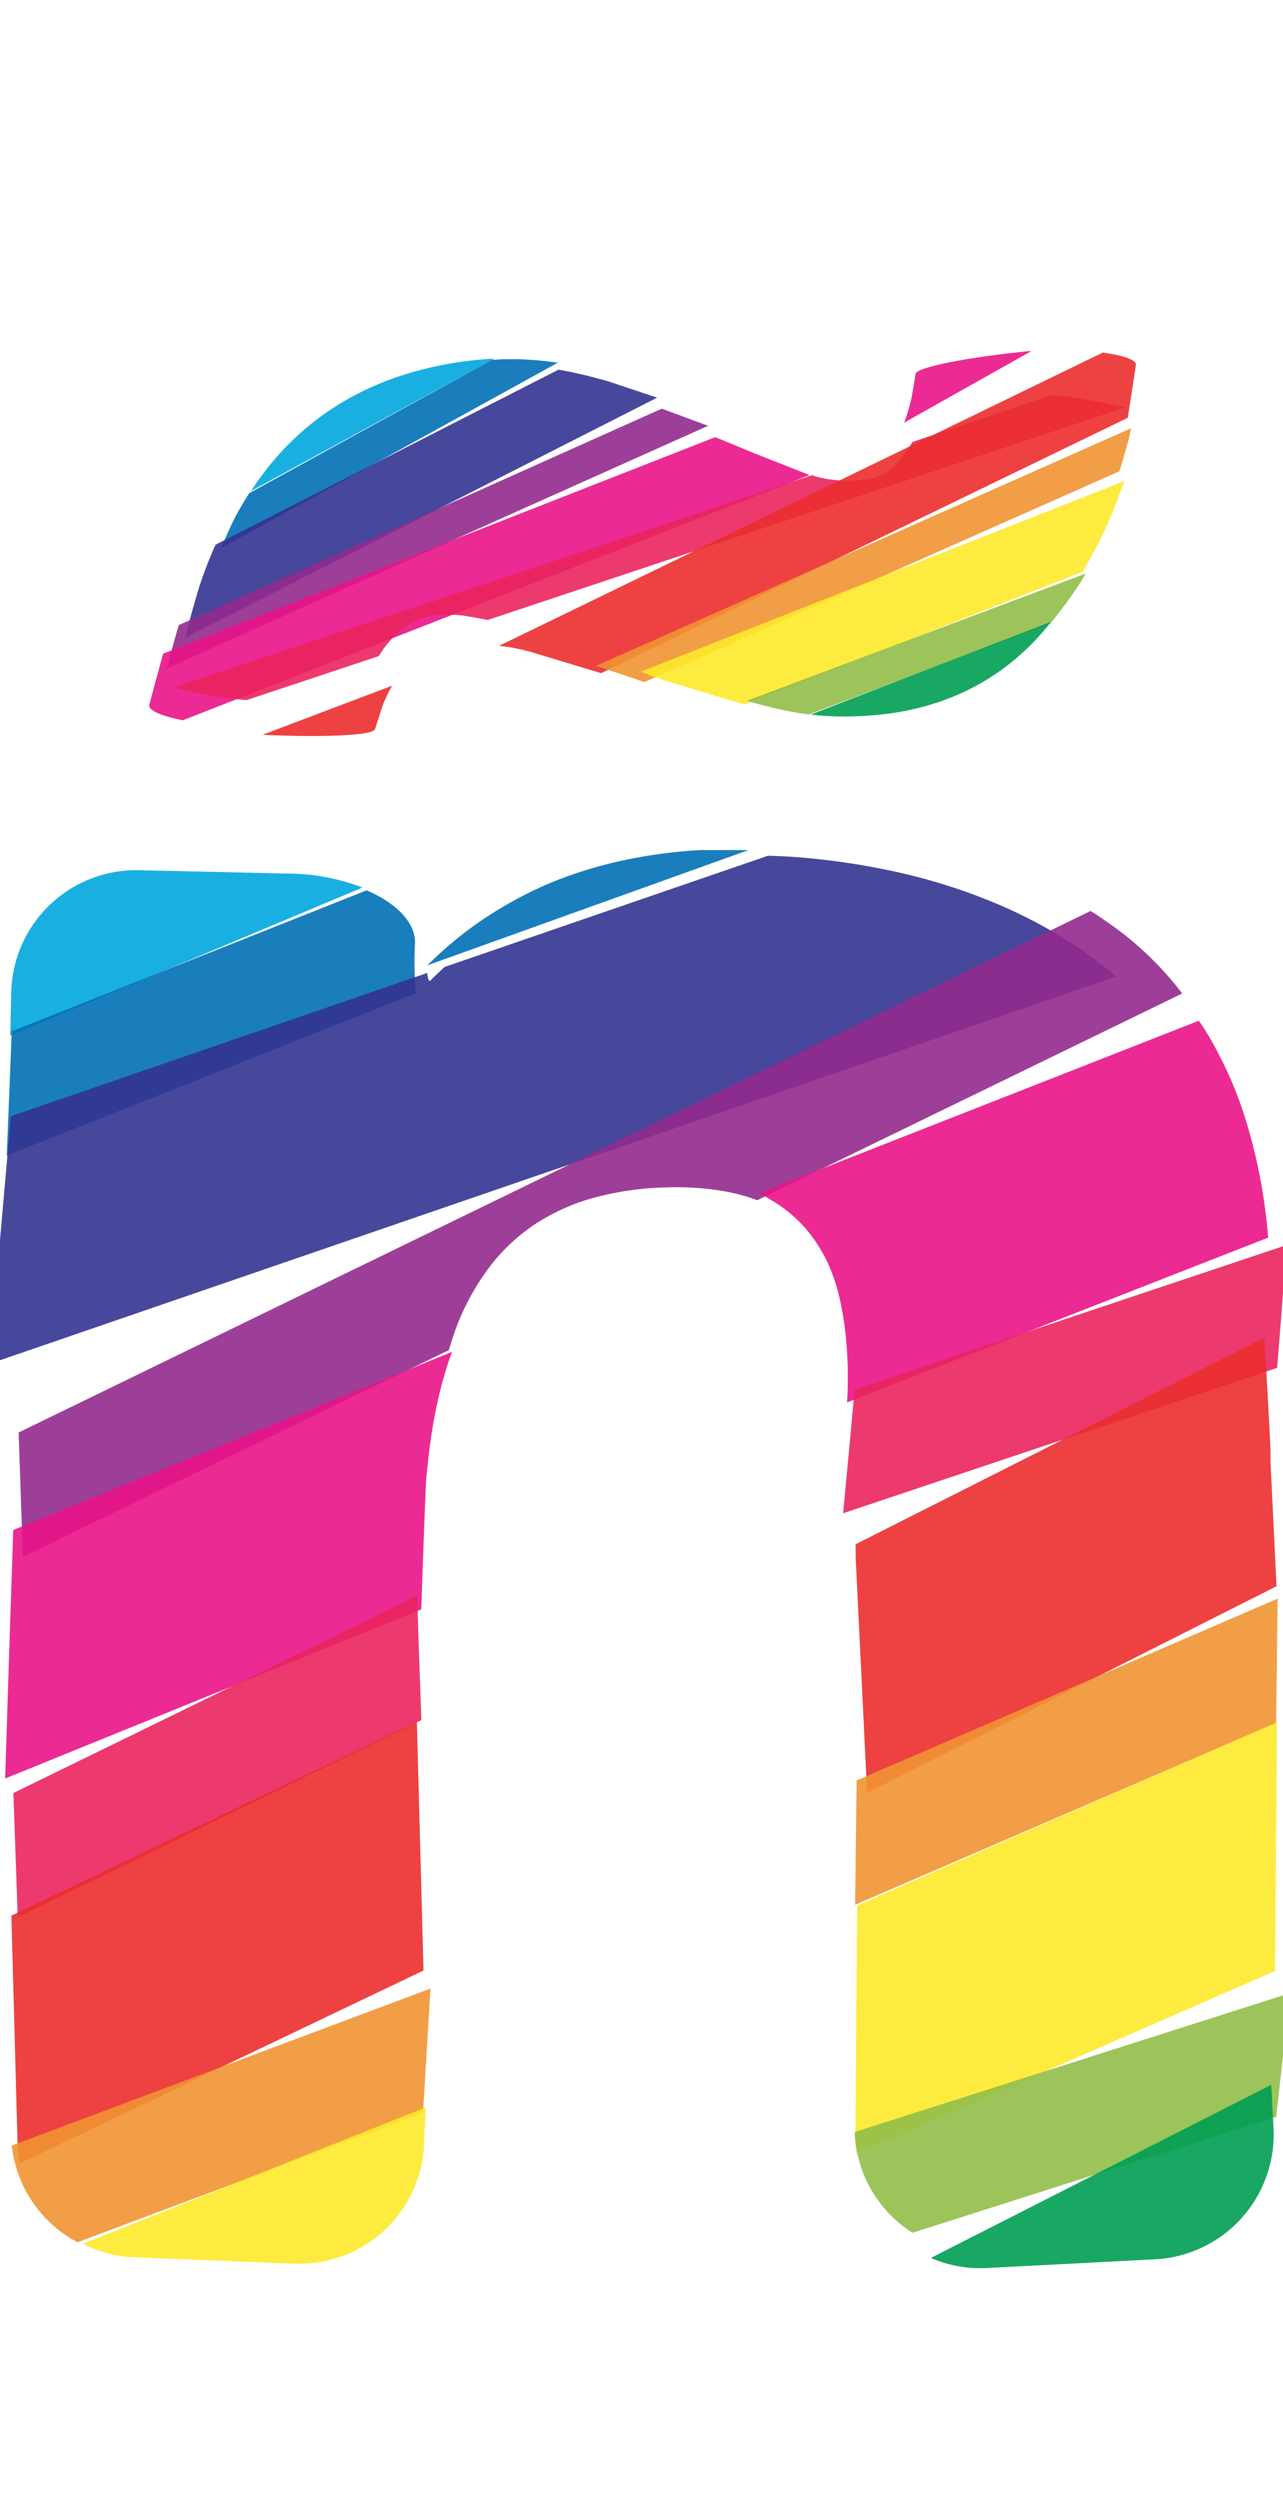 <svg xmlns="http://www.w3.org/2000/svg" width="102.64" height="200" viewBox="0 0 102.64 200"><title>_</title><path d="M23.08 69.88l-12-.27A10 10 0 0 0 .9 79.38l-.08 3.45L29 71a16.79 16.79 0 0 0-5.92-1.12z" fill="#00a8de" opacity=".9"/><path d="M33.2 75.5c.07-1.68-1.46-3.24-3.87-4.28L.94 82.5l-.4 9.94 32.74-13a25.74 25.74 0 0 1-.08-3.94zM56 68a40.29 40.29 0 0 0-6.17.83 34.62 34.62 0 0 0-5.69 1.75A32 32 0 0 0 39 73.31a29.11 29.11 0 0 0-2.81 2.08c-.66.55-1.34 1.17-2 1.83L59.88 68H56z" fill="#0070b4" opacity=".9"/><path d="M86.11 75.7a39.67 39.67 0 0 0-6.5-3.46 46.23 46.23 0 0 0-7.32-2.36 57.69 57.69 0 0 0-8.12-1.28c-.92-.08-1.82-.12-2.72-.15l-25.88 8.9c-.28.26-.56.52-.84.79l-.29.29c-.13.13-.21-.11-.26-.6L.87 89.29 0 99.2l-.87 9.91 90.18-31a37.2 37.2 0 0 0-3.2-2.41z" fill="#333391" opacity=".9"/><path d="M89.92 74.74c-.86-.66-1.76-1.29-2.67-1.87L1.49 114.59l.34 9.94L35.91 108c.2-.68.41-1.33.64-1.94a19.57 19.57 0 0 1 2.64-4.75 15.09 15.09 0 0 1 3.55-3.34 16.46 16.46 0 0 1 4.6-2.11 23.94 23.94 0 0 1 5.84-.87 22.8 22.8 0 0 1 4.75.3 15.12 15.12 0 0 1 2.65.72l34-16.54a26.68 26.68 0 0 0-4.66-4.73z" fill="#932b8d" opacity=".9"/><path d="M.73 132.33l-.32 9.94 33.29-13.53c.16-4.64.32-9.05.4-10.49l.15-1.43c.15-1.41.36-2.77.61-4a33.54 33.54 0 0 1 .91-3.54c.12-.39.26-.77.4-1.14L1.06 122.39zM101.36 98a43.54 43.54 0 0 0-1.71-8.44 31.68 31.68 0 0 0-3.24-7.16c-.16-.26-.34-.5-.5-.75l-35.2 13.82c.36.17.71.35 1 .54a10.93 10.93 0 0 1 2.69 2.21 11.92 11.92 0 0 1 1.93 3.05 14 14 0 0 1 .73 2.14 22.15 22.15 0 0 1 .51 2.7c.13 1 .21 2.09.25 3.24v1.17c0 .34 0 .92-.06 1.67L101.46 99z" fill="#e91388" opacity=".9"/><path d="M1.42 153.37l32.29-15.77-.26-7.35c0-.86-.06-1.73-.09-2.59L1.07 143.43zM102.75 101.69l-.11-2-34.27 11.47c-.2 2.23-.55 6-.92 9.89l34.72-11.63c.25-3.04.47-5.87.58-7.73z" fill="#ea245f" opacity=".9"/><path d="M1.18 163.18l.22 8.19a9.92 9.92 0 0 0 .2 1.68l32.28-15.42-.53-19.89-32.44 15.5zM68.45 123.53v1l.92 18.89 32.75-16.53-.48-9.94v-1c-.13-2.72-.31-5.93-.5-8.93z" fill="#eb2d2e" opacity=".9"/><path d="M6.2 179.37L33.84 169l.6-9.93-33.5 12.56a10 10 0 0 0 5.26 7.74zM68.41 152.37l33.68-14.54.12-9.95-33.68 14.54-.12 9.95z" fill="#f19432" opacity=".9"/><path d="M68.43 170.81a9.92 9.92 0 0 0 .11 1.46l33.46-14.6.08-9.95.08-9.95-33.59 14.66zM10.72 180.57l12.82.51a10 10 0 0 0 10.39-9.59l.12-2.91-27.42 10.91a9.89 9.89 0 0 0 4.09 1.08z" fill="#fde92b" opacity=".9"/><path d="M73 178.61l29.1-9.28 1.09-9.89-34.82 11.11a10 10 0 0 0 4.63 8.06z" fill="#91be4a" opacity=".9"/><path d="M78.91 181.43l13.5-.7a10 10 0 0 0 9.47-10.5l-.18-3.46-27.23 13.85a9.89 9.89 0 0 0 4.44.81z" fill="#009e54" opacity=".9"/><path d="M32.7 29.86a23.6 23.6 0 0 0-5.44 2.39 21.93 21.93 0 0 0-4.54 3.66 23.72 23.72 0 0 0-2.64 3.37l19.45-10.59a28.94 28.94 0 0 0-6.83 1.17z" fill="#00a8de" opacity=".9"/><path d="M44.5 29c-.48-.07-1-.13-1.43-.17s-1-.07-1.44-.09-1 0-1.45 0l-.84.05-19.4 10.66c-.31.48-.61 1-.9 1.49a27.46 27.46 0 0 0-1.33 2.9L44.65 29z" fill="#0070b4" opacity=".9"/><path d="M48.55 30.47l-.37-.1-1.13-.3-1.22-.28-1.15-.22-27.43 14c-.06.15-.13.28-.2.43-.49 1.17-1 2.46-1.37 3.82-.3 1-.59 2.07-.86 3.19l37.75-19.2z" fill="#333391" opacity=".9"/><path d="M54.24 33.17l-1.3-.48L14.31 50c-.12.39-.23.77-.35 1.18l-.42 1.52-.17.75 43.28-19.39z" fill="#932b8d" opacity=".9"/><path d="M73.25 29.9c-.08.53-.23 1.4-.33 1.95l-.12.47c-.12.48-.26.93-.41 1.35l-.06.14 10.17-5.72h-.2c-4.89.48-8.97 1.29-9.05 1.81zM61.94 36.89c-1-.38-2.85-1.14-4.72-1.92L13.05 52.29c-.45 1.64-.92 3.37-1.1 4.09-.11.44.93.89 2.67 1.24L64.76 38z" fill="#e91388" opacity=".9"/><path d="M72.34 36.34a12.33 12.33 0 0 1-.84 1 2.86 2.86 0 0 1-.65.52 4 4 0 0 1-1 .38 6.64 6.64 0 0 1-1.34.2 11.29 11.29 0 0 1-2.38-.13l-.55-.11-.48-.13L65 38 13.88 55a38.94 38.94 0 0 0 5.76 1h.1l10.57-3.52.19-.31a9 9 0 0 1 .83-1.06 7.56 7.56 0 0 1 .86-.82 5.27 5.27 0 0 1 1.93-.93 6.31 6.31 0 0 1 1.17-.18 10.21 10.21 0 0 1 2.06.11l.65.11.67.13.33.07 51-17a40 40 0 0 0-5.83-1L73 35.35c-.21.35-.43.65-.66.99z" fill="#ea245f" opacity=".9"/><path d="M40.33 51.71l.67.1.68.14.71.18.24.07 4.53 1.37.93.28 42.13-20.43c.28-1.73.55-3.52.65-4.22.06-.42-1-.76-2.64-1L39.91 51.67zM30 58.33c.16-.51.45-1.42.65-2l.21-.48c.16-.36.33-.69.51-1L21 58.78c4.79.22 8.85.06 9-.45z" fill="#eb2d2e" opacity=".9"/><path d="M51.55 54.56l38-16.86c.1-.33.22-.66.31-1l.46-1.65.16-.79-42.79 19z" fill="#f19432" opacity=".9"/><path d="M51.43 53.79l.51.21 1.55.54 1.58.46 1.57.48q1.42.45 2.68.79l.29.07 27-10.6a39.29 39.29 0 0 0 1.87-3.55c.54-1.19 1-2.44 1.48-3.71l-38.7 15.25z" fill="#fde92b" opacity=".9"/><path d="M61.84 56.62c.75.18 1.47.32 2.14.43l.72.1L84 49.91a35.19 35.19 0 0 0 2.43-3.31c.15-.23.28-.48.43-.72L59.73 56.06c.74.21 1.45.4 2.11.56z" fill="#91be4a" opacity=".9"/><path d="M66.06 57.27a27.2 27.2 0 0 0 5.22-.21A21.18 21.18 0 0 0 76 55.83a18.79 18.79 0 0 0 4.18-2.29 19.7 19.7 0 0 0 3.51-3.3c.13-.16.25-.33.38-.49l-19.21 7.41c.42.05.83.09 1.2.11z" fill="#009e54" opacity=".9"/></svg>